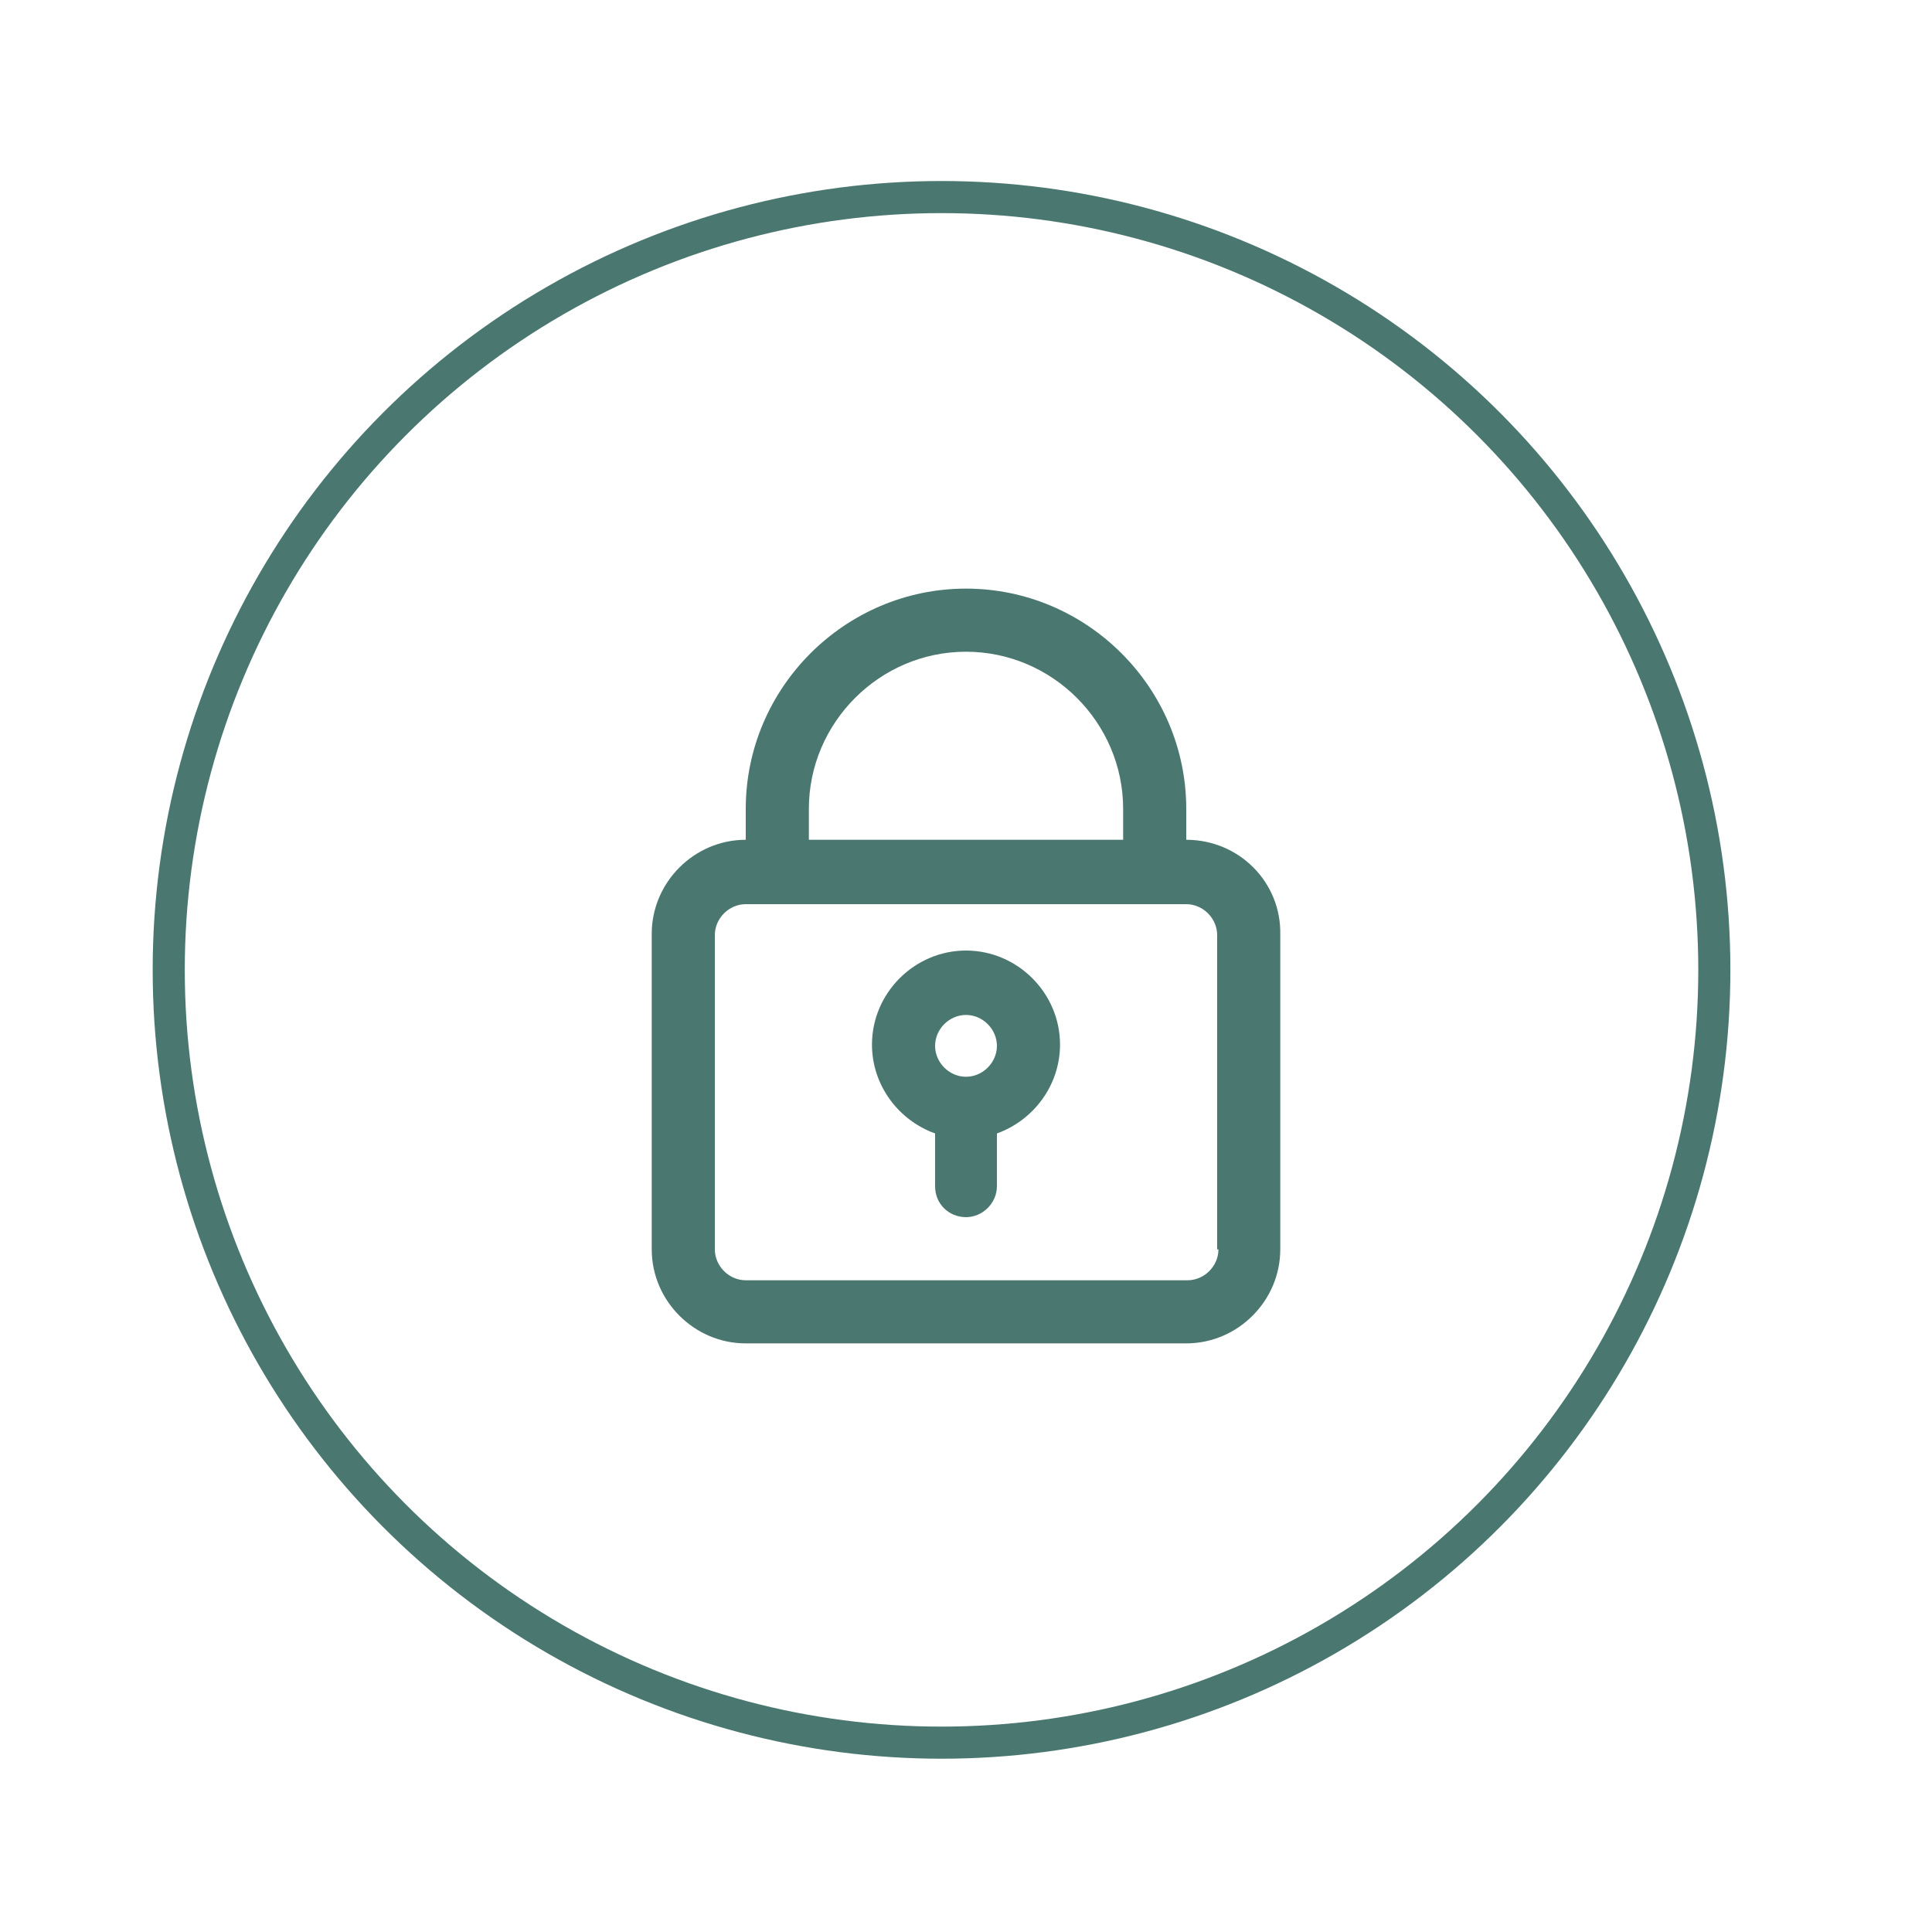 <?xml version="1.0" encoding="utf-8"?>
<!-- Generator: Adobe Illustrator 18.1.0, SVG Export Plug-In . SVG Version: 6.00 Build 0)  -->
<svg version="1.1" id="Layer_1" xmlns="http://www.w3.org/2000/svg" xmlns:xlink="http://www.w3.org/1999/xlink" x="0px" y="0px"
	 viewBox="0 0 150 150" enable-background="new 0 0 150 150" xml:space="preserve">
<circle fill="none" stroke="#4A7871" stroke-width="2.492" stroke-miterlimit="10" cx="73.1" cy="75.3" r="60"/>
<g>
	<g>
		<g>
			<path fill="#4A7871" d="M92.1,65.2v-2.4c0-9.4-7.7-17.1-17.1-17.1s-17.1,7.7-17.1,17.1v2.4c-4,0-7.3,3.3-7.3,7.3V97
				c0,4,3.3,7.3,7.3,7.3h34.2c4,0,7.3-3.3,7.3-7.3V72.6C99.5,68.5,96.2,65.2,92.1,65.2z M62.8,62.8c0-6.7,5.5-12.2,12.2-12.2
				c6.7,0,12.2,5.5,12.2,12.2v2.4H62.8V62.8z M94.6,97c0,1.3-1.1,2.4-2.4,2.4H57.9c-1.3,0-2.4-1.1-2.4-2.4V72.6
				c0-1.3,1.1-2.4,2.4-2.4h34.2c1.3,0,2.4,1.1,2.4,2.4V97z"/>
		</g>
	</g>
	<g>
		<g>
			<path fill="#4A7871" d="M75,73.8c-4,0-7.3,3.3-7.3,7.3c0,3.2,2.1,5.9,4.9,6.9v4.1c0,1.4,1.1,2.4,2.4,2.4c1.3,0,2.4-1.1,2.4-2.4
				V88c2.8-1,4.9-3.7,4.9-6.9C82.3,77.1,79,73.8,75,73.8z M75,83.6c-1.3,0-2.4-1.1-2.4-2.4c0-1.3,1.1-2.4,2.4-2.4s2.4,1.1,2.4,2.4
				C77.4,82.5,76.3,83.6,75,83.6z"/>
		</g>
	</g>
</g>
</svg>
